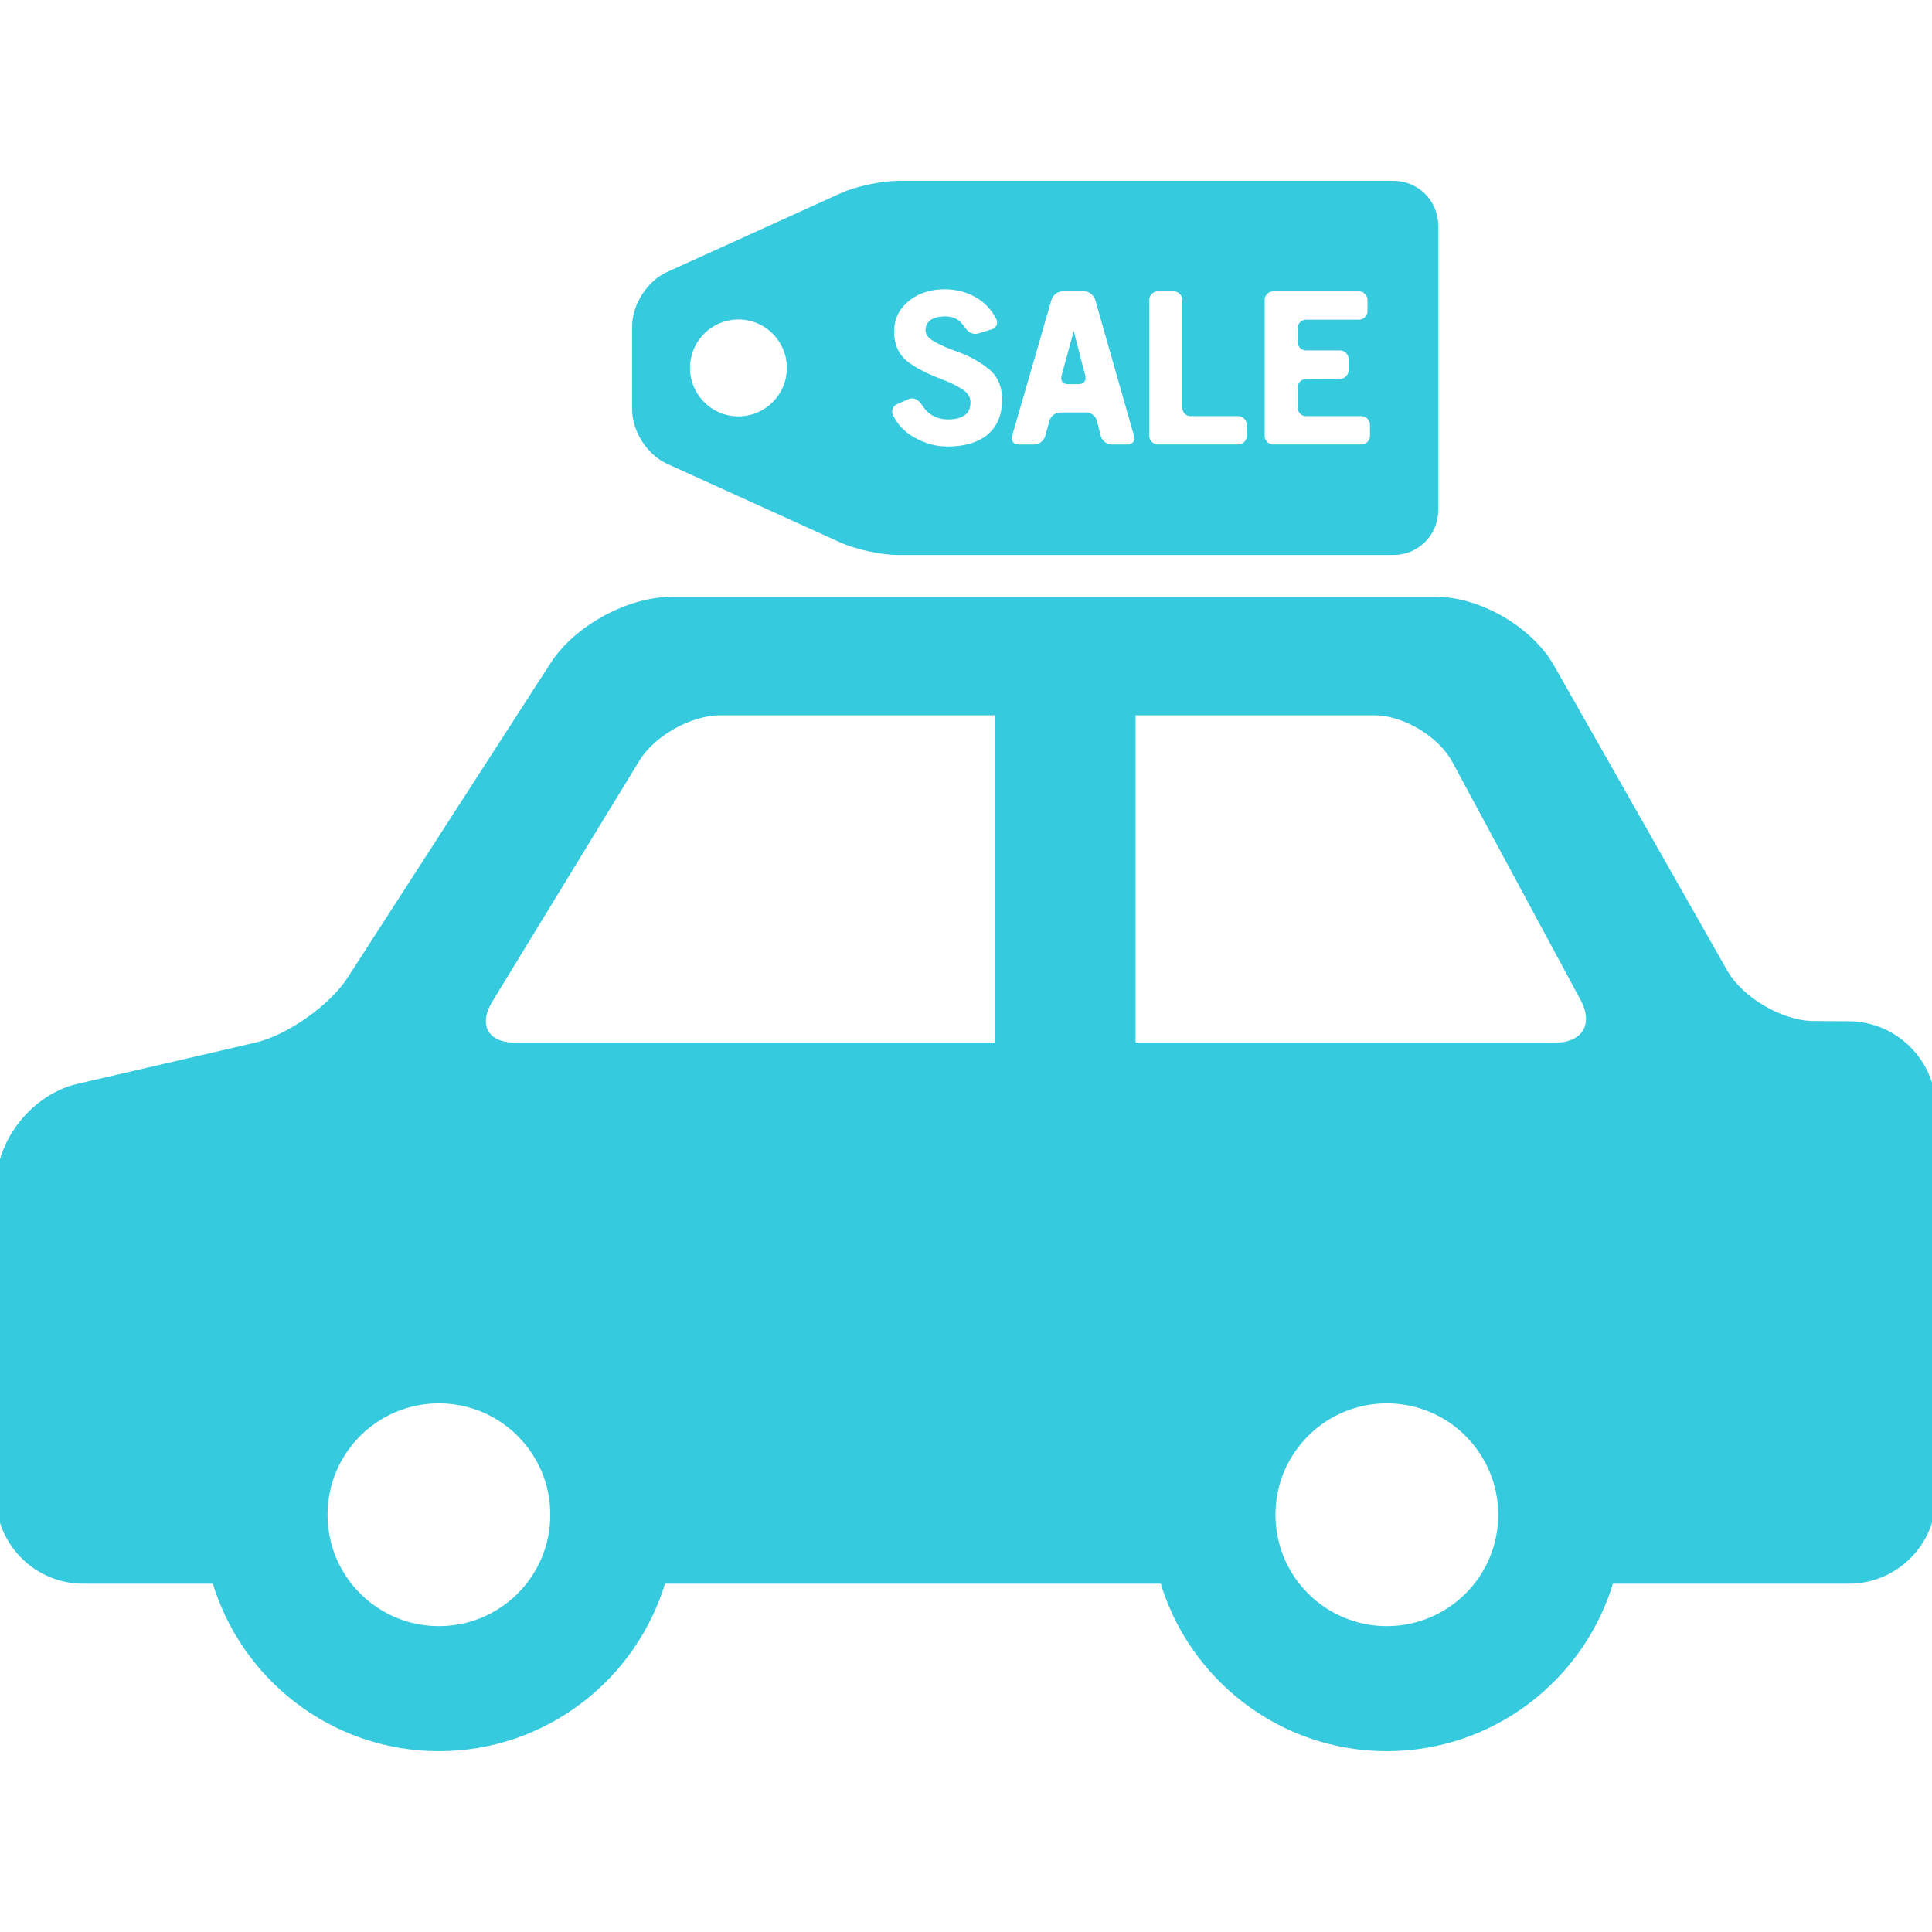 <!DOCTYPE svg PUBLIC "-//W3C//DTD SVG 1.1//EN" "http://www.w3.org/Graphics/SVG/1.1/DTD/svg11.dtd">
<!-- Uploaded to: SVG Repo, www.svgrepo.com, Transformed by: SVG Repo Mixer Tools -->
<svg fill="#35cade" height="800px" width="800px" version="1.1" id="Capa_1" xmlns="http://www.w3.org/2000/svg" xmlns:xlink="http://www.w3.org/1999/xlink" viewBox="0 0 239.24 239.24" xml:space="preserve" stroke="#35cade">
<g id="SVGRepo_bgCarrier" stroke-width="0"/>
<g id="SVGRepo_tracerCarrier" stroke-linecap="round" stroke-linejoin="round"/>
<g id="SVGRepo_iconCarrier"> <g> <path d="M228.965,126.963l-4.429-0.032c-4.024-0.028-9.104-3.01-11.092-6.511l-21.43-37.733c-2.639-4.647-8.893-8.288-14.237-8.288 H83.215c-5.307,0-11.717,3.492-14.595,7.951l-25.167,39.001c-2.275,3.525-7.648,7.303-11.734,8.249L9.66,134.713 C4.334,135.948,0,141.401,0,146.87v38.446c0,5.674,4.616,10.29,10.29,10.29h16.437c3.487,11.968,14.547,20.74,27.624,20.74 c13.077,0,24.138-8.772,27.624-20.74h62.134c3.486,11.968,14.547,20.74,27.624,20.74c13.077,0,24.137-8.772,27.623-20.74h29.595 c5.674,0,10.29-4.616,10.29-10.29v-48.002C239.24,131.647,234.631,127.003,228.965,126.963z M54.351,201.865 c-7.894,0-14.292-6.4-14.292-14.293c0-7.895,6.398-14.294,14.292-14.294c7.895,0,14.293,6.399,14.293,14.294 C68.644,195.464,62.245,201.865,54.351,201.865z M123.673,129.613H63.8c-3.76,0-5.233-2.625-3.273-5.834l18.235-29.867 c1.96-3.209,6.639-5.834,10.398-5.834h34.513V129.613z M171.732,201.865c-7.893,0-14.294-6.4-14.294-14.293 c0-7.895,6.4-14.294,14.294-14.294c7.893,0,14.292,6.399,14.292,14.294C186.024,195.464,179.625,201.865,171.732,201.865z M192.575,129.613H140.12V88.078h30.073c3.76,0,8.295,2.708,10.078,6.018l15.897,29.5 C197.952,126.905,196.335,129.613,192.575,129.613z"/> <path d="M132.186,47.066h1.453c0.114,0,0.203-0.034,0.251-0.096c0.047-0.062,0.058-0.156,0.029-0.266l-0.971-3.767l-1.031,3.777 c-0.029,0.107-0.021,0.199,0.025,0.259C131.987,47.034,132.074,47.066,132.186,47.066z"/> <path d="M82.795,56.974l21.453,9.734c1.872,0.85,4.95,1.516,7.008,1.516h61.318c2.767,0,5.018-2.251,5.018-5.018V27.912 c0-2.767-2.251-5.017-5.018-5.017h-61.318c-2.058,0-5.136,0.666-7.008,1.516l-21.453,9.734c-2.25,1.021-4.012,3.755-4.012,6.225 v10.381C78.783,53.219,80.545,55.954,82.795,56.974z M156.102,37.156c0-0.871,0.708-1.58,1.579-1.58h10.579 c0.871,0,1.579,0.709,1.579,1.58v1.351c0,0.871-0.708,1.58-1.579,1.58h-6.536c-0.29,0-0.526,0.236-0.526,0.526v1.758 c0,0.29,0.236,0.526,0.526,0.526h4.197c0.871,0,1.58,0.708,1.58,1.579v1.352c0,0.87-0.708,1.581-1.578,1.584l-4.197,0.018 c-0.291,0.001-0.528,0.239-0.528,0.53v2.545c0,0.291,0.236,0.527,0.526,0.527h6.841c0.871,0,1.579,0.708,1.579,1.579v1.351 c0,0.871-0.708,1.579-1.579,1.579h-10.884c-0.871,0-1.579-0.708-1.579-1.579V37.156z M141.815,37.156c0-0.871,0.709-1.58,1.58-1.58 h1.935c0.871,0,1.58,0.709,1.58,1.58v13.349c0,0.291,0.236,0.527,0.526,0.527h5.876c0.871,0,1.579,0.708,1.579,1.579v1.351 c0,0.871-0.708,1.579-1.579,1.579h-9.917c-0.871,0-1.58-0.708-1.58-1.579V37.156z M124.845,53.858l4.881-16.89 c0.225-0.78,1.038-1.393,1.851-1.393h2.673c0.812,0,1.625,0.613,1.848,1.396l4.811,16.887c0.121,0.426,0.052,0.854-0.191,1.177 c-0.243,0.322-0.637,0.507-1.079,0.507h-1.986c-0.819,0-1.62-0.622-1.823-1.416l-0.495-1.925c-0.083-0.328-0.467-0.625-0.805-0.625 h-3.258c-0.341,0-0.734,0.3-0.825,0.63l-0.533,1.935c-0.218,0.786-1.026,1.401-1.841,1.401h-1.96c-0.442,0-0.836-0.185-1.078-0.507 C124.791,54.712,124.722,54.284,124.845,53.858z M110.063,50.466c0.143-0.396,0.437-0.708,0.828-0.88l1.301-0.566 c0.229-0.121,0.495-0.189,0.76-0.189c0.627,0,1.188,0.371,1.667,1.104c0.209,0.321,0.447,0.594,0.71,0.812 c0.257,0.215,0.559,0.385,0.896,0.507c0.585,0.212,1.392,0.241,2.12,0.093c0.277-0.055,0.522-0.147,0.73-0.275 c0.184-0.113,0.327-0.266,0.437-0.466c0.108-0.197,0.163-0.467,0.163-0.801c0-0.282-0.075-0.707-0.729-1.137 c-0.675-0.449-1.502-0.859-2.463-1.218c-2.015-0.764-3.544-1.571-4.548-2.399c-1.141-0.971-1.716-2.312-1.716-3.99 c0-1.665,0.662-3.059,1.969-4.143c1.28-1.059,2.89-1.596,4.785-1.596c1.582,0,3.026,0.394,4.292,1.172 c0.638,0.382,1.214,0.884,1.708,1.488c0.489,0.597,0.823,1.262,0.837,1.29c0.193,0.385,0.212,0.821,0.051,1.198 c-0.161,0.376-0.489,0.665-0.902,0.791l-1.705,0.522c-0.197,0.044-0.349,0.061-0.494,0.061c-0.981,0-1.487-0.729-1.703-1.039 c-0.168-0.24-0.331-0.433-0.504-0.598c-0.367-0.355-0.892-0.527-1.604-0.527c-0.234,0-0.476,0.026-0.718,0.077 c-0.228,0.048-0.435,0.124-0.614,0.224c-0.153,0.086-0.273,0.201-0.369,0.354c-0.092,0.145-0.136,0.323-0.136,0.548 c0,0.148,0.049,0.292,0.149,0.441c0.079,0.116,0.256,0.301,0.649,0.522c0.781,0.44,1.676,0.837,2.66,1.182 c1.484,0.507,2.836,1.228,4.013,2.141c1.331,0.993,2.009,2.452,2.009,4.33c0,2-0.66,3.58-1.963,4.695 c-1.283,1.064-3.072,1.601-5.325,1.601c-1.457,0-2.895-0.39-4.272-1.159c-0.74-0.397-1.397-0.921-1.945-1.55 c-0.545-0.629-0.93-1.388-0.945-1.419C109.949,51.289,109.922,50.862,110.063,50.466z M91.439,39.06 c3.583,0,6.498,2.915,6.498,6.498c0,3.584-2.915,6.5-6.498,6.5s-6.498-2.916-6.498-6.5C84.941,41.975,87.856,39.06,91.439,39.06z"/> </g> </g>
</svg>